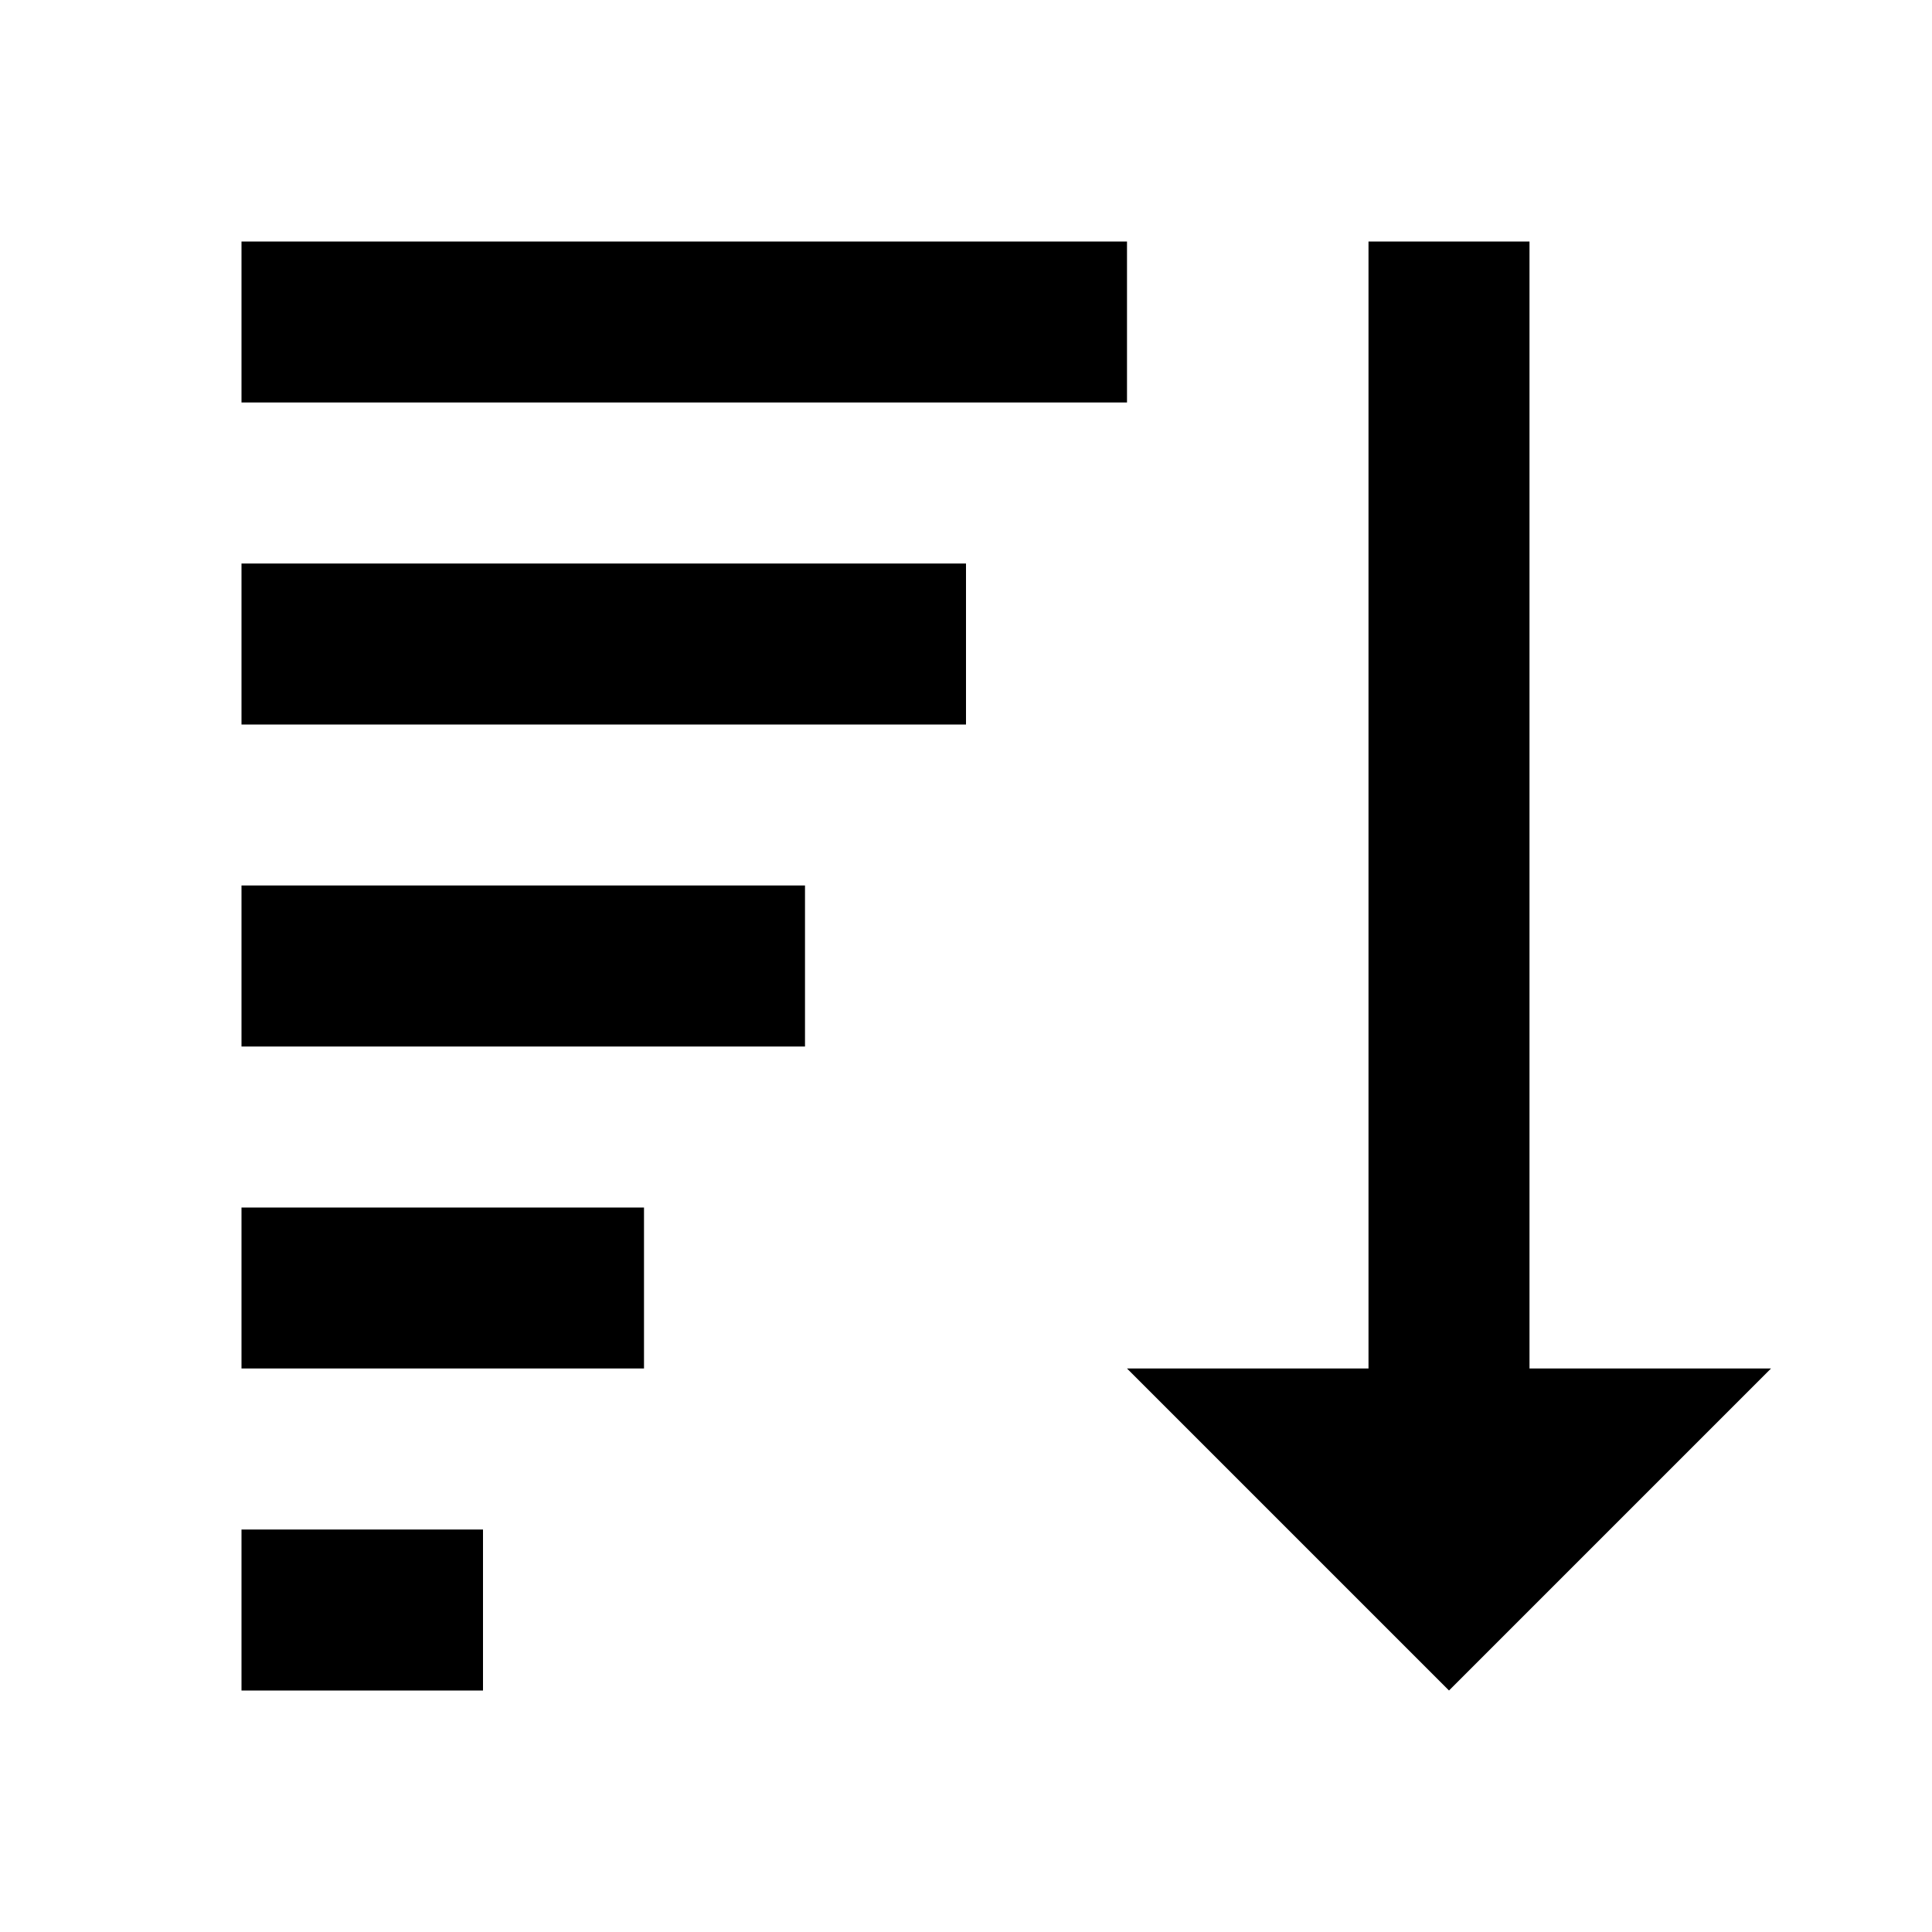 <?xml version="1.0"?>
<svg xmlns="http://www.w3.org/2000/svg" viewBox="0 0 24 24">
    <path style="line-height:normal;text-indent:0;text-align:start;text-decoration-line:none;text-decoration-style:solid;text-decoration-color:#000;text-transform:none;block-progression:tb;isolation:auto;mix-blend-mode:normal" d="M 3 3 L 3 5 L 14 5 L 14 3 L 3 3 z M 17 3 L 17 17 L 14 17 L 18 21 L 22 17 L 19 17 L 19 3 L 17 3 z M 3 7 L 3 9 L 12 9 L 12 7 L 3 7 z M 3 11 L 3 13 L 10 13 L 10 11 L 3 11 z M 3 15 L 3 17 L 8 17 L 8 15 L 3 15 z M 3 19 L 3 21 L 6 21 L 6 19 L 3 19 z"/>
</svg>
